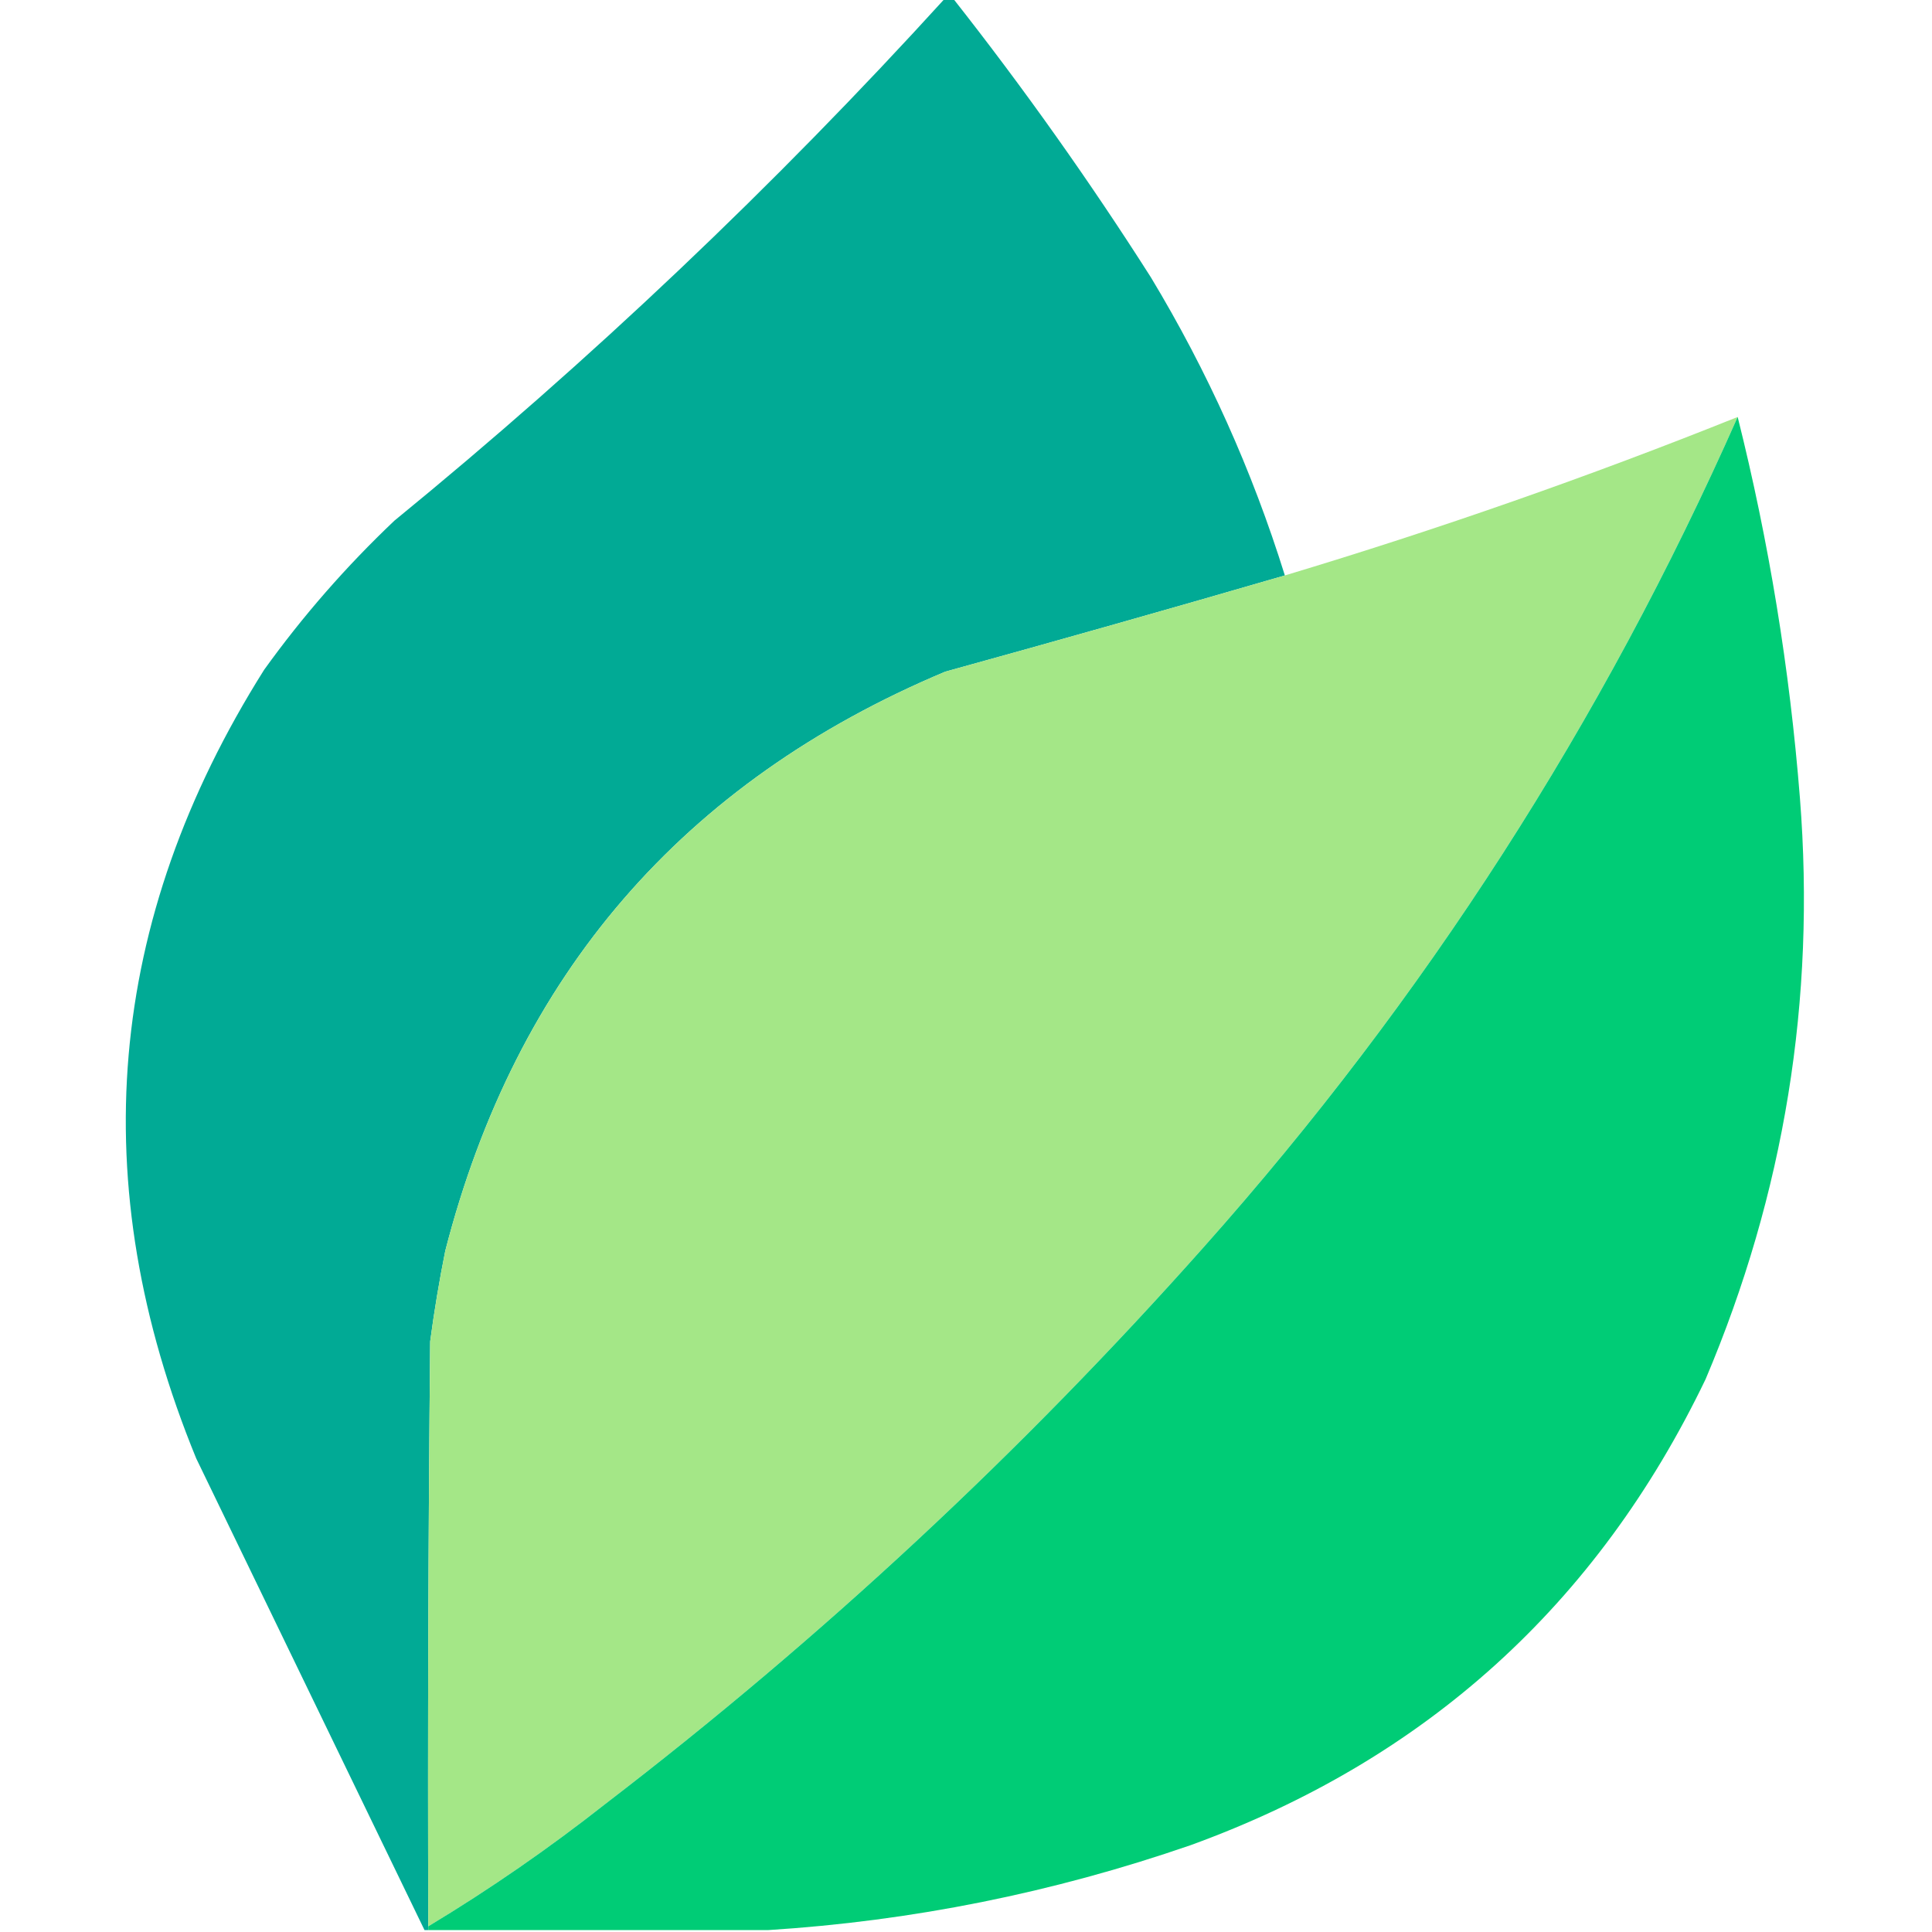 <?xml version="1.0" encoding="UTF-8"?>
<!DOCTYPE svg PUBLIC "-//W3C//DTD SVG 1.1//EN" "http://www.w3.org/Graphics/SVG/1.1/DTD/svg11.dtd">
<svg xmlns="http://www.w3.org/2000/svg" version="1.1" width="512px" height="512px" style="shape-rendering:geometricPrecision; text-rendering:geometricPrecision; image-rendering:optimizeQuality; fill-rule:evenodd; clip-rule:evenodd" xmlns:xlink="http://www.w3.org/1999/xlink">
<g><path style="opacity:0.996" fill="#00aa95" d="M 250.5,-0.5 C 251.167,-0.5 251.833,-0.5 252.5,-0.5C 271.219,23.259 288.719,47.926 305,73.5C 320.024,98.407 331.857,124.741 340.5,152.5C 310.634,161.18 280.634,169.68 250.5,178C 180.956,207.214 136.789,258.381 118,331.5C 116.404,339.463 115.071,347.463 114,355.5C 113.5,407.166 113.333,458.832 113.5,510.5C 113.5,510.833 113.5,511.167 113.5,511.5C 113.167,511.5 112.833,511.5 112.5,511.5C 92.347,469.86 72.18,428.193 52,386.5C 22.119,313.658 28.119,243.991 70,177.5C 80.203,163.304 91.703,150.137 104.5,138C 156.495,95.51 205.161,49.343 250.5,-0.5 Z"/></g>
<g><path style="opacity:1" fill="#a4e787" d="M 460.5,110.5 C 424.688,191.411 377.521,264.744 319,330.5C 270.699,384.836 217.866,434.003 160.5,478C 145.472,489.84 129.805,500.673 113.5,510.5C 113.333,458.832 113.5,407.166 114,355.5C 115.071,347.463 116.404,339.463 118,331.5C 136.789,258.381 180.956,207.214 250.5,178C 280.634,169.68 310.634,161.18 340.5,152.5C 381.151,140.283 421.151,126.283 460.5,110.5 Z"/></g>
<g><path style="opacity:0.997" fill="#00cc76" d="M 460.5,110.5 C 468.791,143.584 474.291,177.251 477,211.5C 481.206,264.929 472.873,316.262 452,365.5C 423.3,425.199 377.8,466.366 315.5,489C 279.051,501.59 241.718,509.09 203.5,511.5C 173.5,511.5 143.5,511.5 113.5,511.5C 113.5,511.167 113.5,510.833 113.5,510.5C 129.805,500.673 145.472,489.84 160.5,478C 217.866,434.003 270.699,384.836 319,330.5C 377.521,264.744 424.688,191.411 460.5,110.5 Z"/></g>
</svg>
